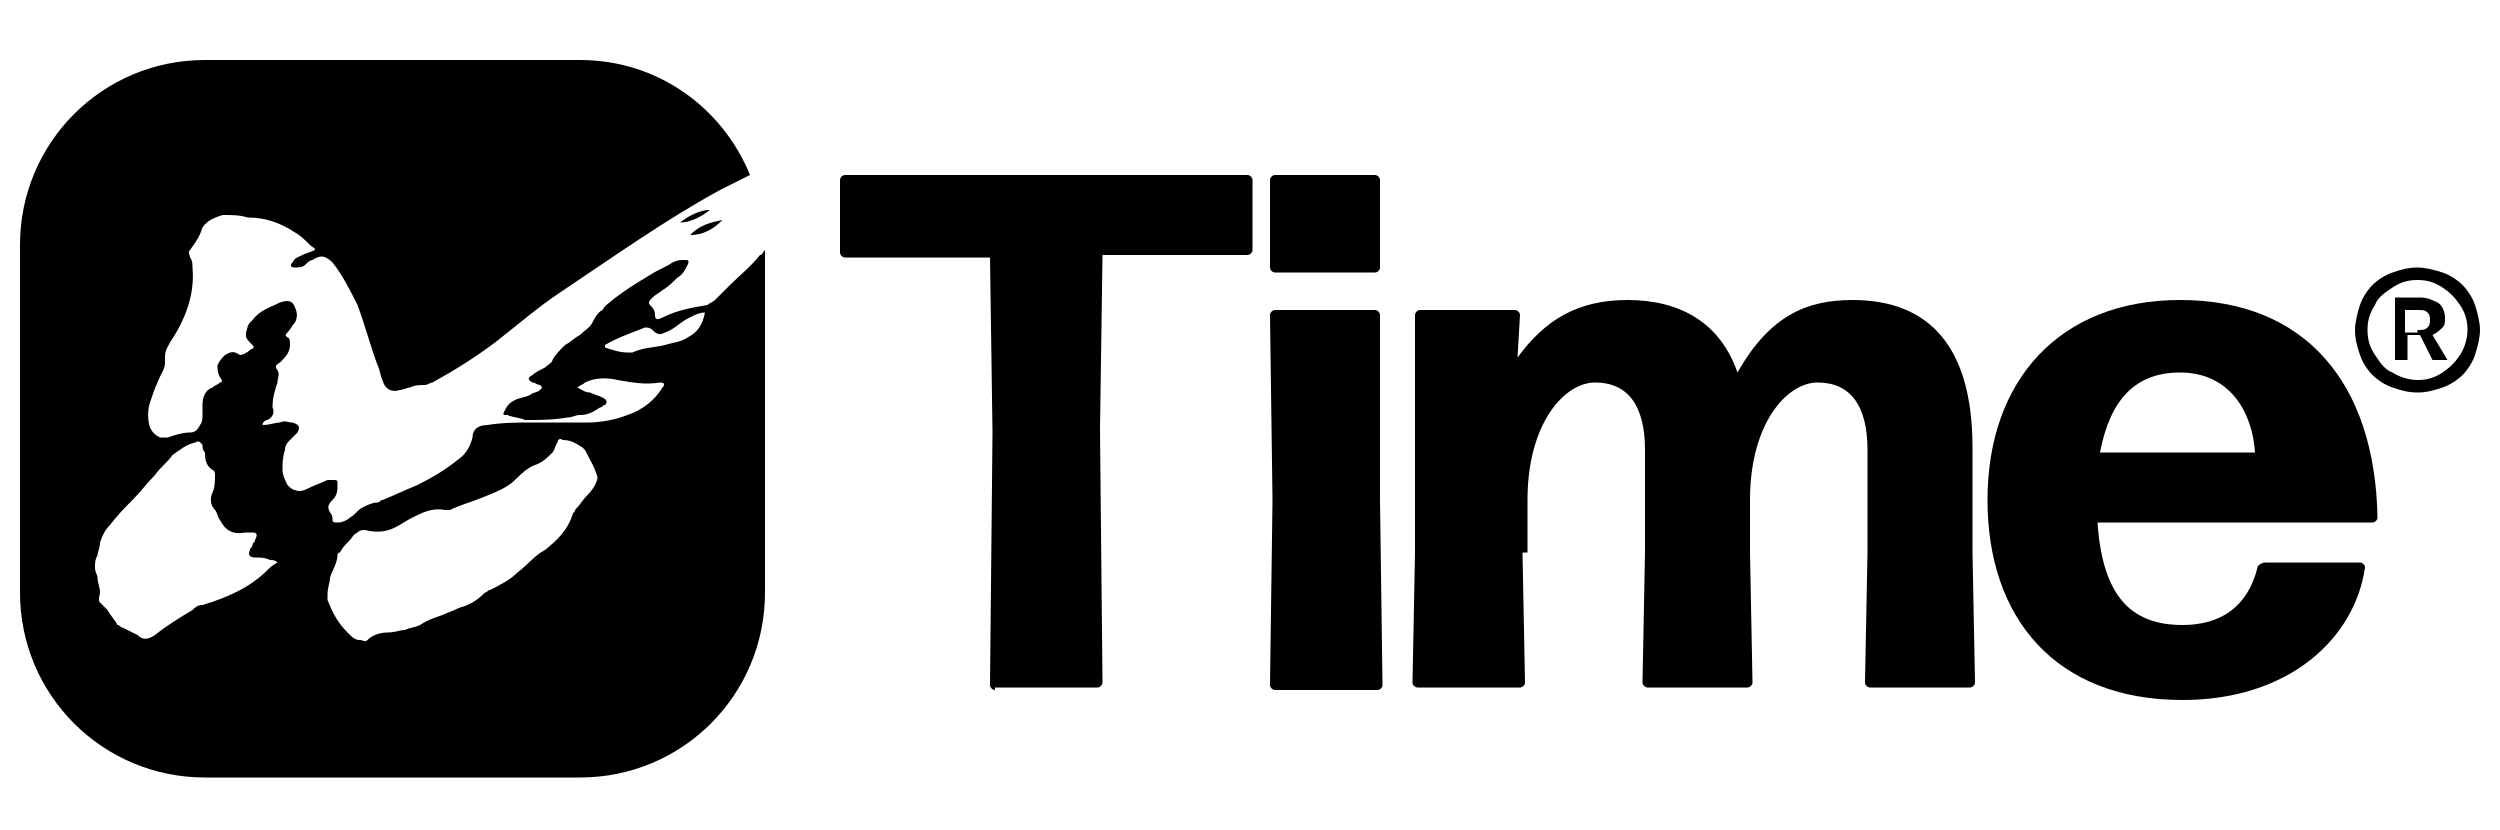 <?xml version="1.0" encoding="utf-8"?>
<!-- Generator: Adobe Illustrator 25.4.1, SVG Export Plug-In . SVG Version: 6.00 Build 0)  -->
<svg version="1.1" id="Layer_1" xmlns="http://www.w3.org/2000/svg" xmlns:xlink="http://www.w3.org/1999/xlink" x="0px" y="0px"
	 viewBox="0 0 100 33.2" style="enable-background:new 0 0 100 33.2;" xml:space="preserve">
<g>
	<g>
		<path d="M39.8,27.6c-0.1,0-0.2-0.1-0.2-0.2l0.1-10.1l-0.1-7h-5.8c-0.1,0-0.2-0.1-0.2-0.2V7.2c0-0.1,0.1-0.2,0.2-0.2h16.1
			c0.1,0,0.2,0.1,0.2,0.2V10c0,0.1-0.1,0.2-0.2,0.2h-5.8l-0.1,7l0.1,10.1c0,0.1-0.1,0.2-0.2,0.2H39.8z"/>
		<path d="M51,10.9c-0.1,0-0.2-0.1-0.2-0.2V7.2c0-0.1,0.1-0.2,0.2-0.2h4c0.1,0,0.2,0.1,0.2,0.2v3.5c0,0.1-0.1,0.2-0.2,0.2H51z
			 M51,27.6c-0.1,0-0.2-0.1-0.2-0.2l0.1-7.4l-0.1-7.4c0-0.1,0.1-0.2,0.2-0.2h4c0.1,0,0.2,0.1,0.2,0.2L55.2,20l0.1,7.4
			c0,0.1-0.1,0.2-0.2,0.2H51z"/>
		<path d="M60.9,22.1l0.1,5.2c0,0.1-0.1,0.2-0.2,0.2h-4.1c-0.1,0-0.2-0.1-0.2-0.2l0.1-5.2v-9.5c0-0.1,0.1-0.2,0.2-0.2h3.8
			c0.1,0,0.2,0.1,0.2,0.2l-0.1,1.7c1.1-1.5,2.4-2.3,4.4-2.3c2.1,0,3.7,0.9,4.4,2.9c1.3-2.3,2.8-2.9,4.6-2.9c3.1,0,4.8,1.9,4.8,5.9
			v4.2l0.1,5.2c0,0.1-0.1,0.2-0.2,0.2h-4c-0.1,0-0.2-0.1-0.2-0.2l0.1-5.2V18c0-1.8-0.7-2.7-2-2.7c-1.2,0-2.7,1.6-2.7,4.7v2.1
			l0.1,5.2c0,0.1-0.1,0.2-0.2,0.2h-4c-0.1,0-0.2-0.1-0.2-0.2l0.1-5.2V18c0-1.8-0.7-2.7-2-2.7c-1.2,0-2.7,1.6-2.7,4.7V22.1z"/>
		<path d="M94.4,22.5c0.1,0,0.2,0.1,0.2,0.2c-0.4,2.8-3,5.3-7.3,5.3c-5.1,0-7.8-3.3-7.8-8c0-4.8,2.9-8,7.7-8c5,0,7.8,3.3,7.9,8.7
			c0,0.1-0.1,0.2-0.2,0.2H83.9c0.2,2.9,1.3,4.1,3.4,4.1c1.5,0,2.6-0.7,3-2.3c0-0.1,0.2-0.2,0.3-0.2H94.4z M87.2,14.9
			c-1.8,0-2.8,1.1-3.2,3.2h6.2C90.1,16.5,89.2,14.9,87.2,14.9z"/>
		<path d="M99.2,13.2c0,0.3-0.1,0.7-0.2,1c-0.1,0.3-0.3,0.6-0.5,0.8s-0.5,0.4-0.8,0.5c-0.3,0.1-0.6,0.2-1,0.2h0
			c-0.4,0-0.7-0.1-1-0.2c-0.3-0.1-0.6-0.3-0.8-0.5c-0.2-0.2-0.4-0.5-0.5-0.8c-0.1-0.3-0.2-0.6-0.2-1v0c0-0.3,0.1-0.7,0.2-1
			c0.1-0.3,0.3-0.6,0.5-0.8c0.2-0.2,0.5-0.4,0.8-0.5c0.3-0.1,0.6-0.2,1-0.2h0c0.3,0,0.7,0.1,1,0.2c0.3,0.1,0.6,0.3,0.8,0.5
			c0.2,0.2,0.4,0.5,0.5,0.8C99.1,12.5,99.2,12.9,99.2,13.2L99.2,13.2z M98.4,12.2c-0.2-0.3-0.4-0.5-0.7-0.7c-0.3-0.2-0.6-0.3-1-0.3
			h0c-0.4,0-0.7,0.1-1,0.3c-0.3,0.2-0.6,0.4-0.7,0.7c-0.2,0.3-0.3,0.6-0.3,1v0c0,0.4,0.1,0.7,0.3,1c0.2,0.3,0.4,0.6,0.7,0.7
			c0.3,0.2,0.7,0.3,1,0.3h0c0.4,0,0.7-0.1,1-0.3c0.3-0.2,0.5-0.4,0.7-0.7c0.2-0.3,0.3-0.7,0.3-1v0C98.7,12.8,98.6,12.5,98.4,12.2z
			 M95.7,11.9h1.1c0.3,0,0.5,0.1,0.7,0.2c0.2,0.1,0.3,0.4,0.3,0.6c0,0.2,0,0.3-0.1,0.4c-0.1,0.1-0.2,0.2-0.4,0.3l0.6,1h-0.6l-0.5-1
			c0,0,0,0,0,0c0,0,0,0,0,0h-0.5v1h-0.5V11.9z M96.7,13.2c0.2,0,0.3,0,0.4-0.1c0.1-0.1,0.1-0.2,0.1-0.3v0c0-0.1,0-0.2-0.1-0.3
			c-0.1-0.1-0.2-0.1-0.4-0.1h-0.5v0.9H96.7z"/>
	</g>
	<g>
		<g>
			<path d="M29.2,11.4c-0.2,0.2-0.4,0.4-0.6,0.6c-0.1,0.1-0.2,0.1-0.3,0.2c-0.6,0.1-1.2,0.2-1.8,0.5c-0.2,0.1-0.3,0.1-0.3-0.1
				c0-0.2-0.1-0.3-0.2-0.4c-0.1-0.1,0-0.2,0.1-0.3c0.1-0.1,0.3-0.2,0.4-0.3c0.2-0.1,0.4-0.3,0.6-0.5c0.2-0.1,0.3-0.3,0.4-0.5
				c0.1-0.2,0-0.2-0.1-0.2c-0.2,0-0.3,0-0.5,0.1c-0.3,0.2-0.6,0.3-0.9,0.5c-0.5,0.3-1,0.6-1.5,1c-0.1,0.1-0.3,0.2-0.4,0.4
				c-0.2,0.1-0.3,0.3-0.4,0.5c-0.1,0.2-0.3,0.3-0.5,0.5c-0.2,0.1-0.4,0.3-0.6,0.4c-0.2,0.2-0.4,0.4-0.5,0.6c0,0.1-0.2,0.2-0.3,0.3
				c-0.2,0.1-0.4,0.2-0.5,0.3c-0.2,0.1-0.2,0.2,0,0.3c0.1,0,0.2,0.1,0.3,0.1c0.1,0.1,0.1,0.1,0,0.2c-0.1,0.1-0.3,0.1-0.4,0.2
				c-0.2,0.1-0.4,0.1-0.6,0.2c-0.2,0.1-0.3,0.2-0.4,0.4c-0.1,0.2-0.1,0.2,0.1,0.2c0.2,0.1,0.5,0.1,0.7,0.2c0.6,0,1.1,0,1.7-0.1
				c0.2,0,0.3-0.1,0.5-0.1c0.3,0,0.5-0.1,0.8-0.3c0.1,0,0.1-0.1,0.2-0.1c0.1-0.1,0.1-0.2-0.1-0.3c-0.2-0.1-0.3-0.1-0.5-0.2
				c-0.2,0-0.3-0.1-0.5-0.2c0.1-0.1,0.2-0.1,0.3-0.2c0.4-0.2,0.9-0.2,1.3-0.1c0.6,0.1,1.1,0.2,1.7,0.1c0.2,0,0.2,0.1,0.1,0.2
				c-0.3,0.5-0.8,0.9-1.4,1.1c-0.5,0.2-1.1,0.3-1.6,0.3c-0.7,0-1.5,0-2.2,0c-0.6,0-1.2,0-1.8,0.1c-0.4,0-0.6,0.2-0.6,0.5
				c-0.1,0.4-0.3,0.7-0.6,0.9c-0.5,0.4-1,0.7-1.6,1c-0.5,0.2-0.9,0.4-1.4,0.6c-0.1,0-0.1,0.1-0.2,0.1c-0.2,0-0.4,0.1-0.6,0.2
				c-0.2,0.1-0.3,0.3-0.5,0.4c-0.1,0.1-0.3,0.2-0.5,0.2c-0.1,0-0.2,0-0.2-0.1c0-0.1,0-0.2-0.1-0.3c-0.1-0.2-0.1-0.3,0.1-0.5
				c0.2-0.2,0.2-0.4,0.2-0.6c0-0.2,0-0.2-0.2-0.2c-0.1,0-0.1,0-0.2,0c-0.2,0.1-0.5,0.2-0.7,0.3c-0.2,0.1-0.4,0.2-0.6,0.1
				c-0.1,0-0.2-0.1-0.3-0.2c-0.1-0.2-0.2-0.4-0.2-0.6c0-0.3,0-0.5,0.1-0.8c0-0.2,0.1-0.3,0.2-0.4c0.1-0.1,0.2-0.2,0.3-0.3
				c0.1-0.2,0.1-0.3-0.2-0.4c-0.2,0-0.3-0.1-0.5,0c-0.2,0-0.4,0.1-0.7,0.1c0-0.1,0.1-0.2,0.2-0.2c0.2-0.1,0.3-0.3,0.2-0.5
				c0-0.4,0.1-0.7,0.2-1c0-0.2,0.1-0.3,0-0.5c-0.1-0.1-0.1-0.2,0.1-0.3c0.2-0.2,0.4-0.4,0.4-0.7c0-0.1,0-0.3-0.1-0.3
				c-0.1-0.1-0.1-0.1,0-0.2c0.1-0.1,0.2-0.3,0.3-0.4c0.1-0.2,0.1-0.4,0-0.6c-0.1-0.3-0.3-0.3-0.6-0.2c-0.4,0.2-0.8,0.3-1.1,0.7
				c-0.1,0.1-0.2,0.2-0.2,0.3c-0.1,0.3-0.1,0.4,0.1,0.6c0.2,0.2,0.2,0.2,0,0.3c-0.1,0.1-0.3,0.2-0.4,0.2C9.3,14,9.2,14.1,9,14.2
				c-0.1,0.1-0.2,0.2-0.3,0.4c0,0.2,0,0.3,0.1,0.5c0.1,0.1,0.1,0.2,0,0.2c-0.1,0.1-0.2,0.1-0.3,0.2c-0.3,0.1-0.4,0.4-0.4,0.7
				c0,0.1,0,0.3,0,0.4c0,0.1,0,0.3-0.1,0.4c-0.1,0.2-0.2,0.3-0.4,0.3c-0.3,0-0.6,0.1-0.9,0.2c-0.1,0-0.2,0-0.3,0
				c-0.2-0.1-0.3-0.2-0.4-0.4c-0.1-0.3-0.1-0.7,0-1c0.1-0.3,0.2-0.6,0.3-0.8c0.1-0.3,0.3-0.5,0.3-0.8c0-0.1,0-0.1,0-0.2
				c0-0.3,0.1-0.4,0.2-0.6c0.6-0.9,1-1.9,0.9-3c0-0.1,0-0.3-0.1-0.4c0-0.1-0.1-0.2,0-0.3C7.9,9.6,8,9.4,8.1,9.1
				c0.2-0.3,0.5-0.4,0.8-0.5c0.4,0,0.7,0,1,0.1c0.7,0,1.3,0.2,1.9,0.6c0.2,0.1,0.4,0.3,0.6,0.5c0.1,0.1,0.2,0.1,0.2,0.2
				c-0.2,0.1-0.3,0.1-0.5,0.2c-0.2,0.1-0.3,0.1-0.4,0.3c-0.1,0.1-0.1,0.2,0.1,0.2c0.1,0,0.3,0,0.4-0.1c0.1-0.1,0.2-0.2,0.3-0.2
				c0.3-0.2,0.5-0.2,0.8,0.1c0.4,0.5,0.7,1.1,1,1.7c0.3,0.8,0.5,1.6,0.8,2.4c0.1,0.2,0.1,0.4,0.2,0.6c0.1,0.4,0.4,0.5,0.7,0.4
				c0.1,0,0.3-0.1,0.4-0.1c0.2-0.1,0.4-0.1,0.6-0.1c0.1,0,0.2-0.1,0.3-0.1c0.9-0.5,1.7-1,2.5-1.6c0.9-0.7,1.7-1.4,2.6-2
				c2.1-1.4,4.2-2.9,6.4-4.1c0.4-0.2,0.8-0.4,1.2-0.6c-1.1-2.7-3.7-4.6-6.8-4.6h-15c-4.1,0-7.4,3.3-7.4,7.4v13.9
				c0,4.1,3.3,7.4,7.4,7.4h15c4.1,0,7.4-3.3,7.4-7.4V10c-0.1,0.1-0.1,0.2-0.2,0.2C30,10.7,29.6,11,29.2,11.4z M10.7,22.8
				c-0.7,0.7-1.6,1.1-2.6,1.4c-0.2,0-0.3,0.1-0.4,0.2c-0.5,0.3-1,0.6-1.5,1c-0.3,0.2-0.5,0.2-0.7,0c-0.2-0.1-0.4-0.2-0.6-0.3
				c-0.1,0-0.1-0.1-0.2-0.1c-0.1-0.2-0.3-0.4-0.4-0.6c-0.1-0.1-0.2-0.2-0.3-0.3c-0.1-0.1,0-0.3,0-0.4c0-0.2-0.1-0.4-0.1-0.6
				c0-0.1-0.1-0.2-0.1-0.4c0-0.2,0-0.3,0.1-0.5C3.9,22.1,4,21.9,4,21.7c0.1-0.3,0.2-0.5,0.4-0.7c0.3-0.4,0.6-0.7,0.9-1
				c0.3-0.3,0.6-0.7,0.9-1c0.2-0.3,0.5-0.5,0.7-0.8c0.3-0.2,0.5-0.4,0.9-0.5c0.2-0.1,0.2,0,0.3,0.1c0,0.1,0,0.2,0.1,0.3
				c0,0.2,0,0.5,0.3,0.7c0.1,0,0.1,0.2,0.1,0.2c0,0.2,0,0.5-0.1,0.7c-0.1,0.2-0.1,0.5,0.1,0.7c0.1,0.1,0.1,0.3,0.2,0.4
				c0.2,0.4,0.5,0.6,1,0.5c0.1,0,0.2,0,0.3,0c0.2,0,0.2,0.1,0.1,0.3c0,0.1-0.1,0.1-0.1,0.2c0,0.1-0.1,0.1-0.1,0.2
				c-0.1,0.2,0,0.3,0.2,0.3c0.2,0,0.4,0,0.6,0.1c0.1,0,0.2,0,0.3,0.1C10.9,22.6,10.8,22.7,10.7,22.8z M23.5,19.8
				c-0.2,0.2-0.3,0.4-0.5,0.6c0,0.1-0.1,0.1-0.1,0.2c-0.2,0.6-0.6,1-1.1,1.4c-0.4,0.2-0.7,0.6-1.1,0.9c-0.3,0.3-0.7,0.5-1.1,0.7
				c-0.1,0-0.1,0.1-0.2,0.1c-0.3,0.3-0.6,0.5-1,0.6c-0.2,0.1-0.5,0.2-0.7,0.3c-0.3,0.1-0.6,0.2-0.9,0.4c-0.2,0.1-0.4,0.1-0.6,0.2
				c-0.2,0-0.4,0.1-0.7,0.1c-0.3,0-0.6,0.1-0.8,0.3c-0.1,0.1-0.2,0-0.3,0c-0.2,0-0.3-0.1-0.5-0.3c-0.4-0.4-0.6-0.8-0.8-1.3
				c0-0.1,0-0.2,0-0.2c0-0.3,0.1-0.5,0.1-0.7c0.1-0.3,0.3-0.6,0.3-0.9c0,0,0-0.1,0.1-0.1c0.1-0.2,0.2-0.3,0.4-0.5
				c0.1-0.1,0.1-0.2,0.3-0.3c0.1-0.1,0.2-0.1,0.3-0.1c0.4,0.1,0.8,0.1,1.2-0.1c0.2-0.1,0.5-0.3,0.7-0.4c0.4-0.2,0.8-0.4,1.3-0.3
				c0.1,0,0.1,0,0.2,0c0.4-0.2,0.8-0.3,1.3-0.5c0.5-0.2,1-0.4,1.3-0.7c0.2-0.2,0.5-0.5,0.8-0.6c0.3-0.1,0.5-0.3,0.7-0.5
				c0.1-0.1,0.1-0.3,0.2-0.4c0-0.1,0.1-0.2,0.2-0.1c0.3,0,0.5,0.1,0.8,0.3c0,0,0.1,0.1,0.1,0.1c0.2,0.4,0.4,0.7,0.5,1.1
				C23.9,19.2,23.8,19.5,23.5,19.8z M27.5,13.5c-0.3,0.2-0.6,0.2-0.9,0.3c-0.4,0.1-0.9,0.1-1.3,0.3c-0.1,0-0.1,0-0.2,0
				c-0.3,0-0.6-0.1-0.9-0.2c0,0,0-0.1,0-0.1c0.5-0.3,1.1-0.5,1.6-0.7c0.1,0,0.2,0,0.3,0.1c0.2,0.2,0.3,0.2,0.5,0.1
				c0.3-0.1,0.5-0.3,0.8-0.5c0.2-0.1,0.5-0.3,0.8-0.3C28.1,13,27.9,13.3,27.5,13.5z"/>
		</g>
		<g>
			<path d="M28.4,8.4c-0.4,0-0.8,0.2-1.2,0.5C27.6,8.9,28,8.7,28.4,8.4z"/>
		</g>
		<g>
			<path d="M27.6,9.4c0.5,0,0.9-0.2,1.3-0.6C28.4,8.9,28,9,27.6,9.4z"/>
		</g>
	</g>
</g>
</svg>

